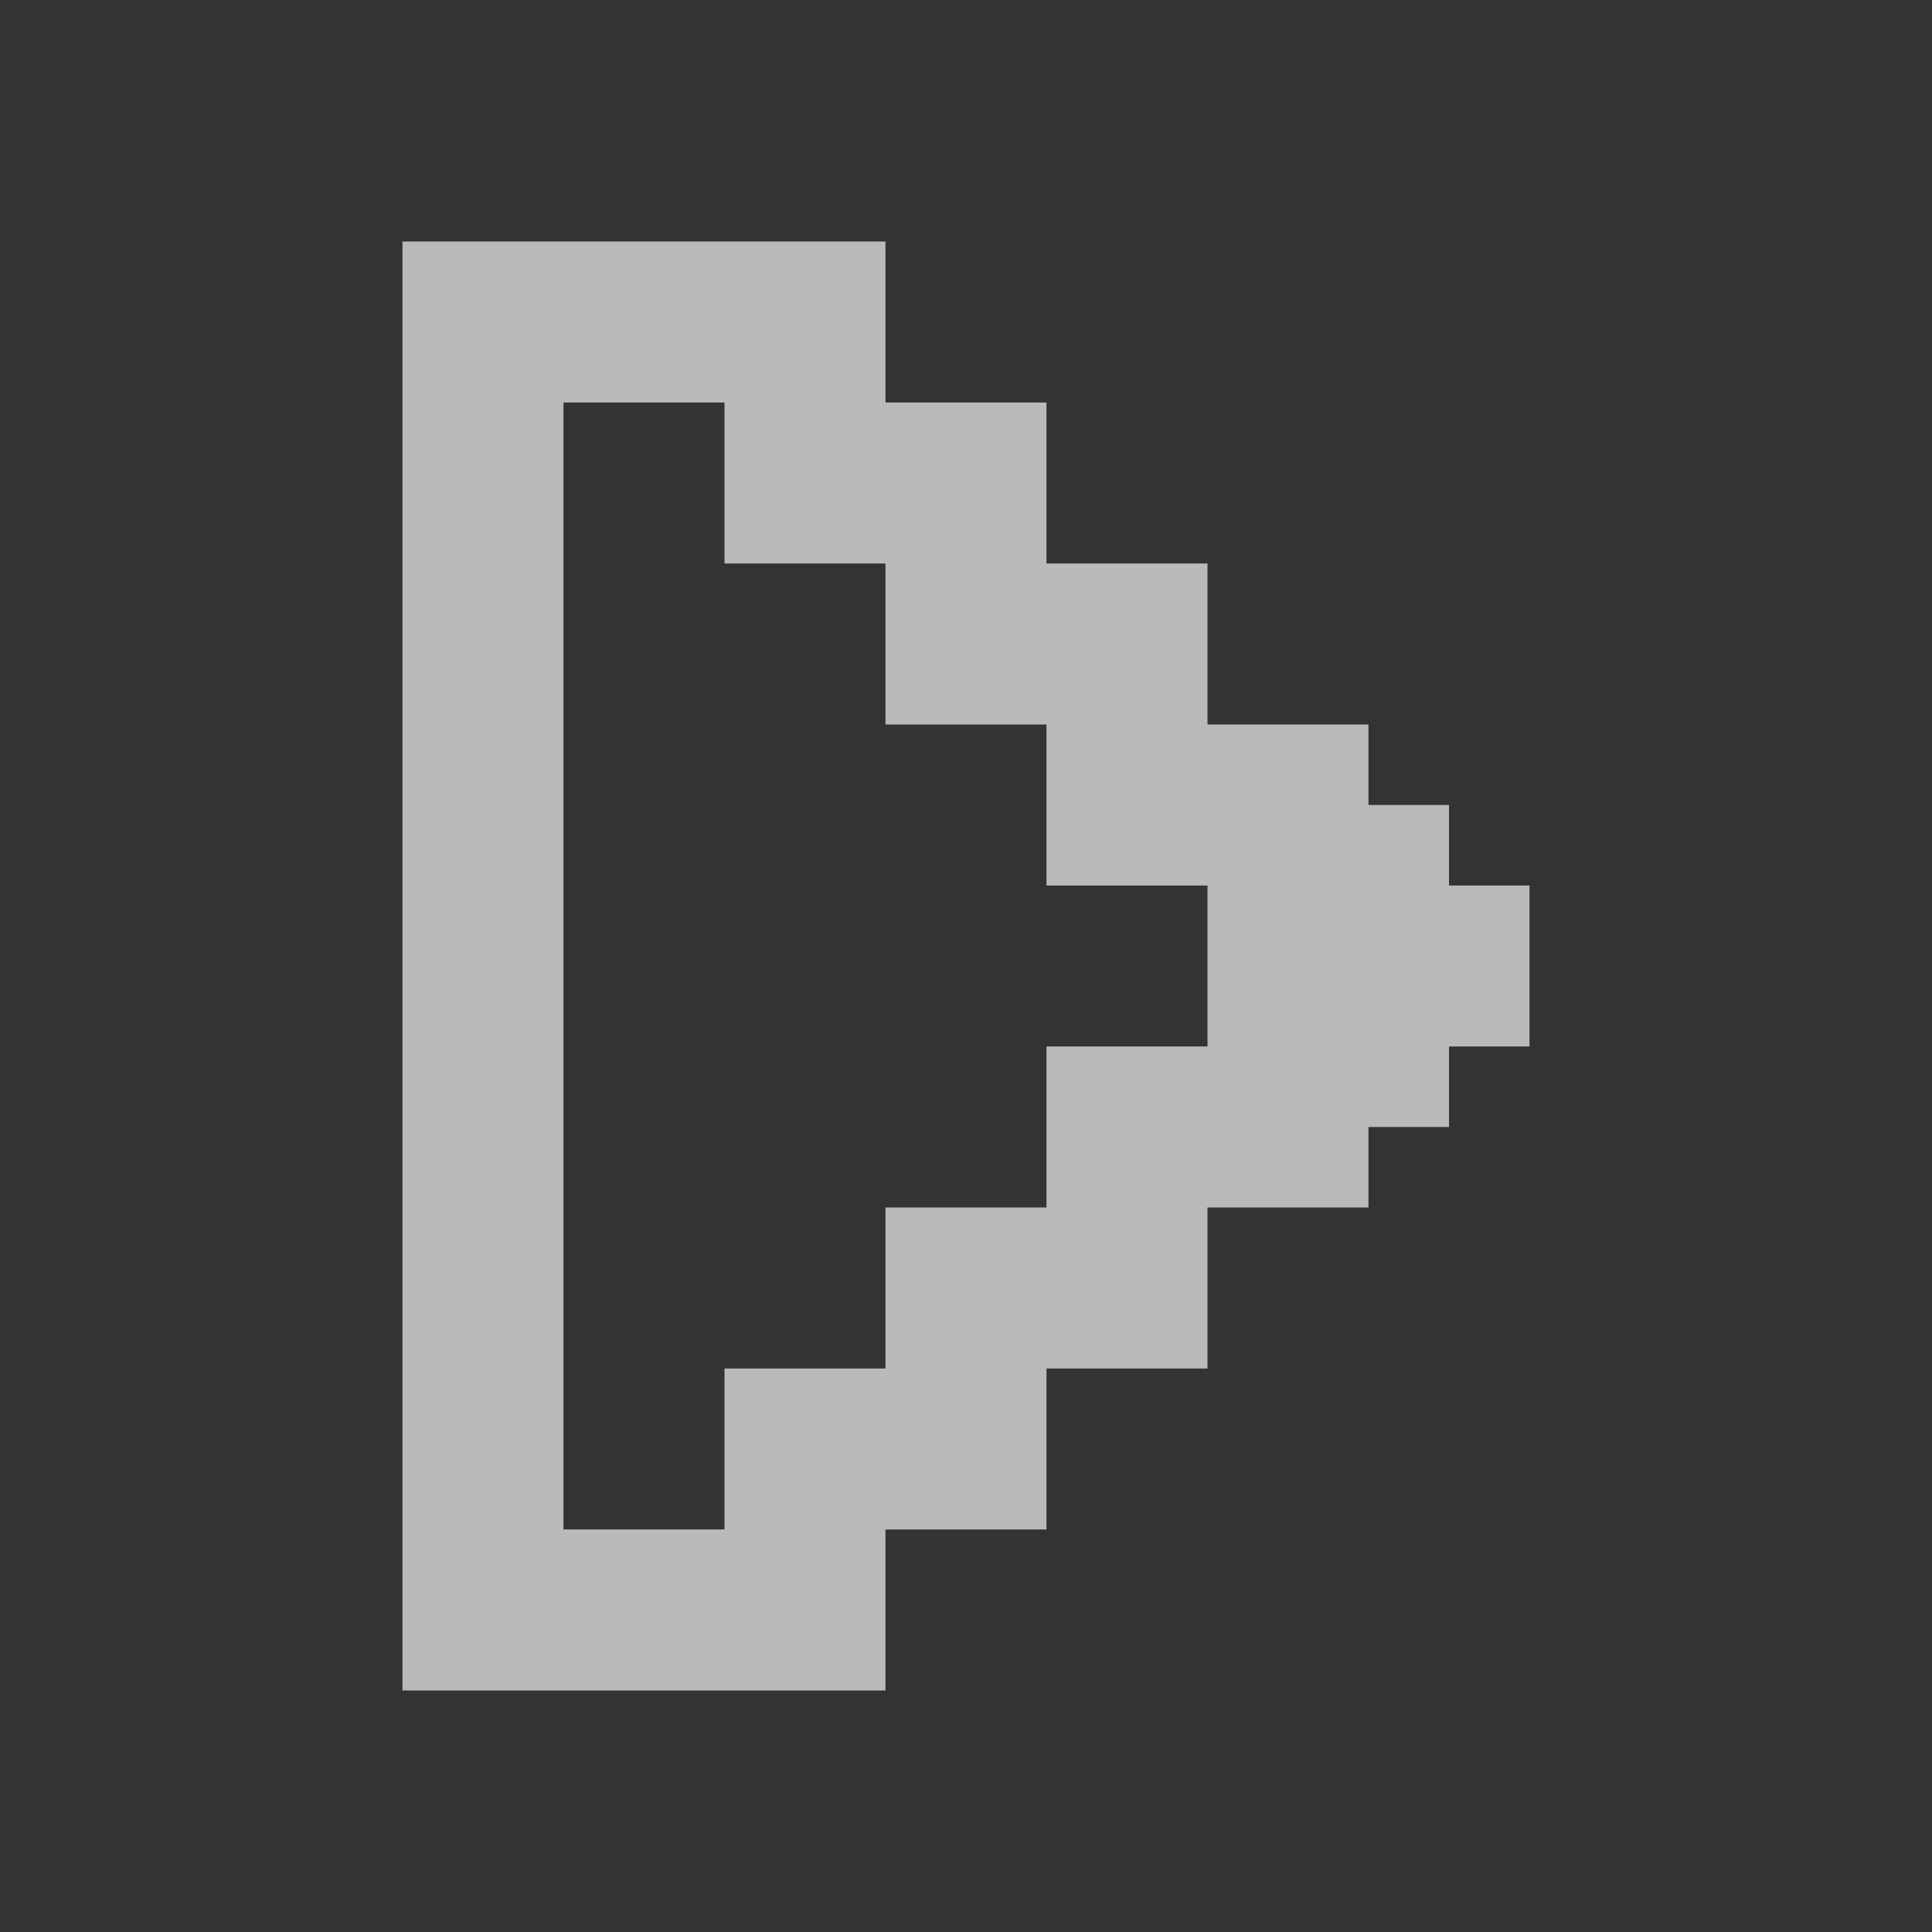 <svg width="50" height="50" viewBox="0 0 50 50" fill="none" xmlns="http://www.w3.org/2000/svg">
<rect x="0" y="0" width="50" height="50" fill="#333333" stroke="none"/>
<g opacity="0.7">
<path d="M37.5 22.917V20.833H35.416V18.75H31.25V14.583H27.083V10.417H22.916V6.25H10.416V43.75H22.916V41.667V39.583H27.083V35.417H31.25V31.25H35.416V29.167H37.5V27.083H39.583V22.917H37.5ZM27.083 27.083V31.25H22.916V35.417H18.75V39.583H14.583V10.417H18.75V14.583H22.916V18.75H27.083V22.917H31.25V27.083H27.083Z" fill="#F4F4F7"/>
</g>
</svg>
